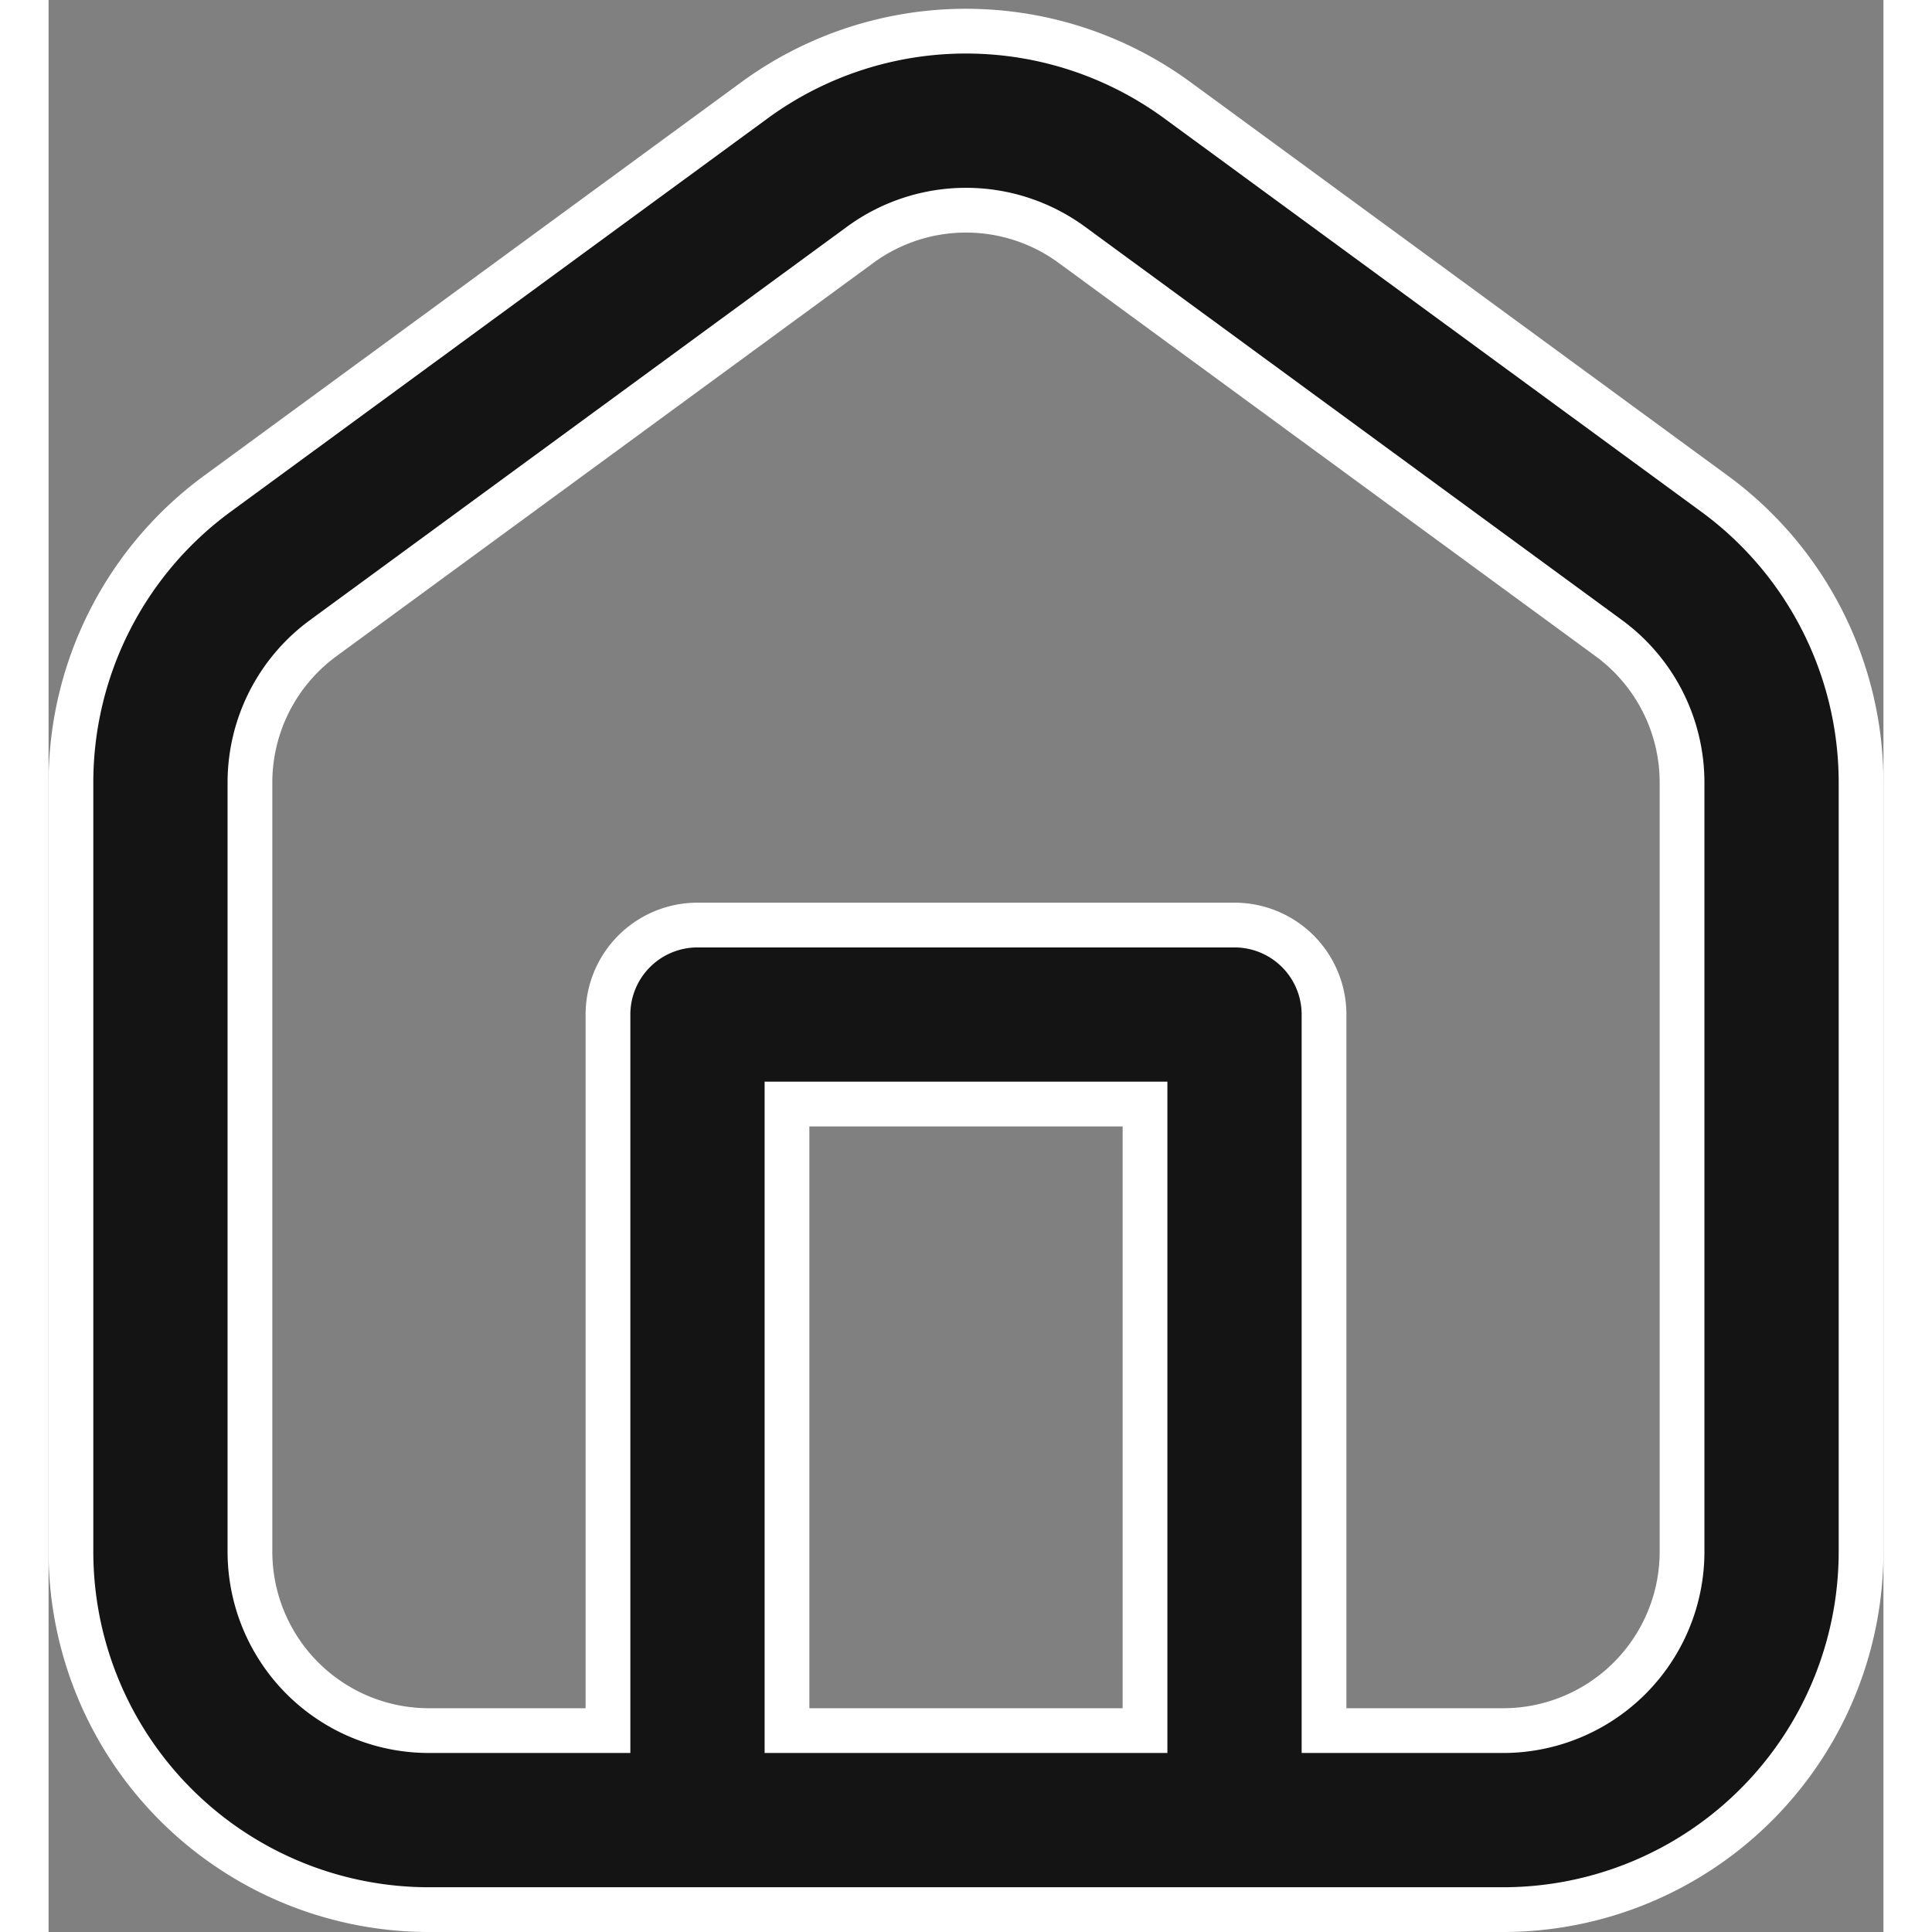 <svg xmlns="http://www.w3.org/2000/svg" width="20" height="20" viewBox="0 0 20.5 21.585">
    <rect x="0" y="0" width="20.5" height="21.585" fill="#808080" stroke="none"/>
    <g id="Bold-Outline" transform="translate(-1.75 -1.165)">
        <g id="home">
            <path id="shape" fill="#141414" stroke="#fff" stroke-width="0.5px" d="M16 20.5h2a2 2 0 0 0 2-2V9.908a2 2 0 0 0-.818-1.613l-6-4.395a2 2 0 0 0-2.364 0l-6 4.395A2 2 0 0 0 4 9.908V18.5a2 2 0 0 0 2 2h2v-8a1 1 0 0 1 1-1h6a1 1 0 0 1 1 1zm-2 0v-7h-4v7zM3.636 6.681l6-4.395a4 4 0 0 1 4.727 0l6 4.395A4 4 0 0 1 22 9.908V18.5a4 4 0 0 1-4 4H6a4 4 0 0 1-4-4V9.908a4 4 0 0 1 1.636-3.227z"/>
        </g>
    </g>
</svg>
